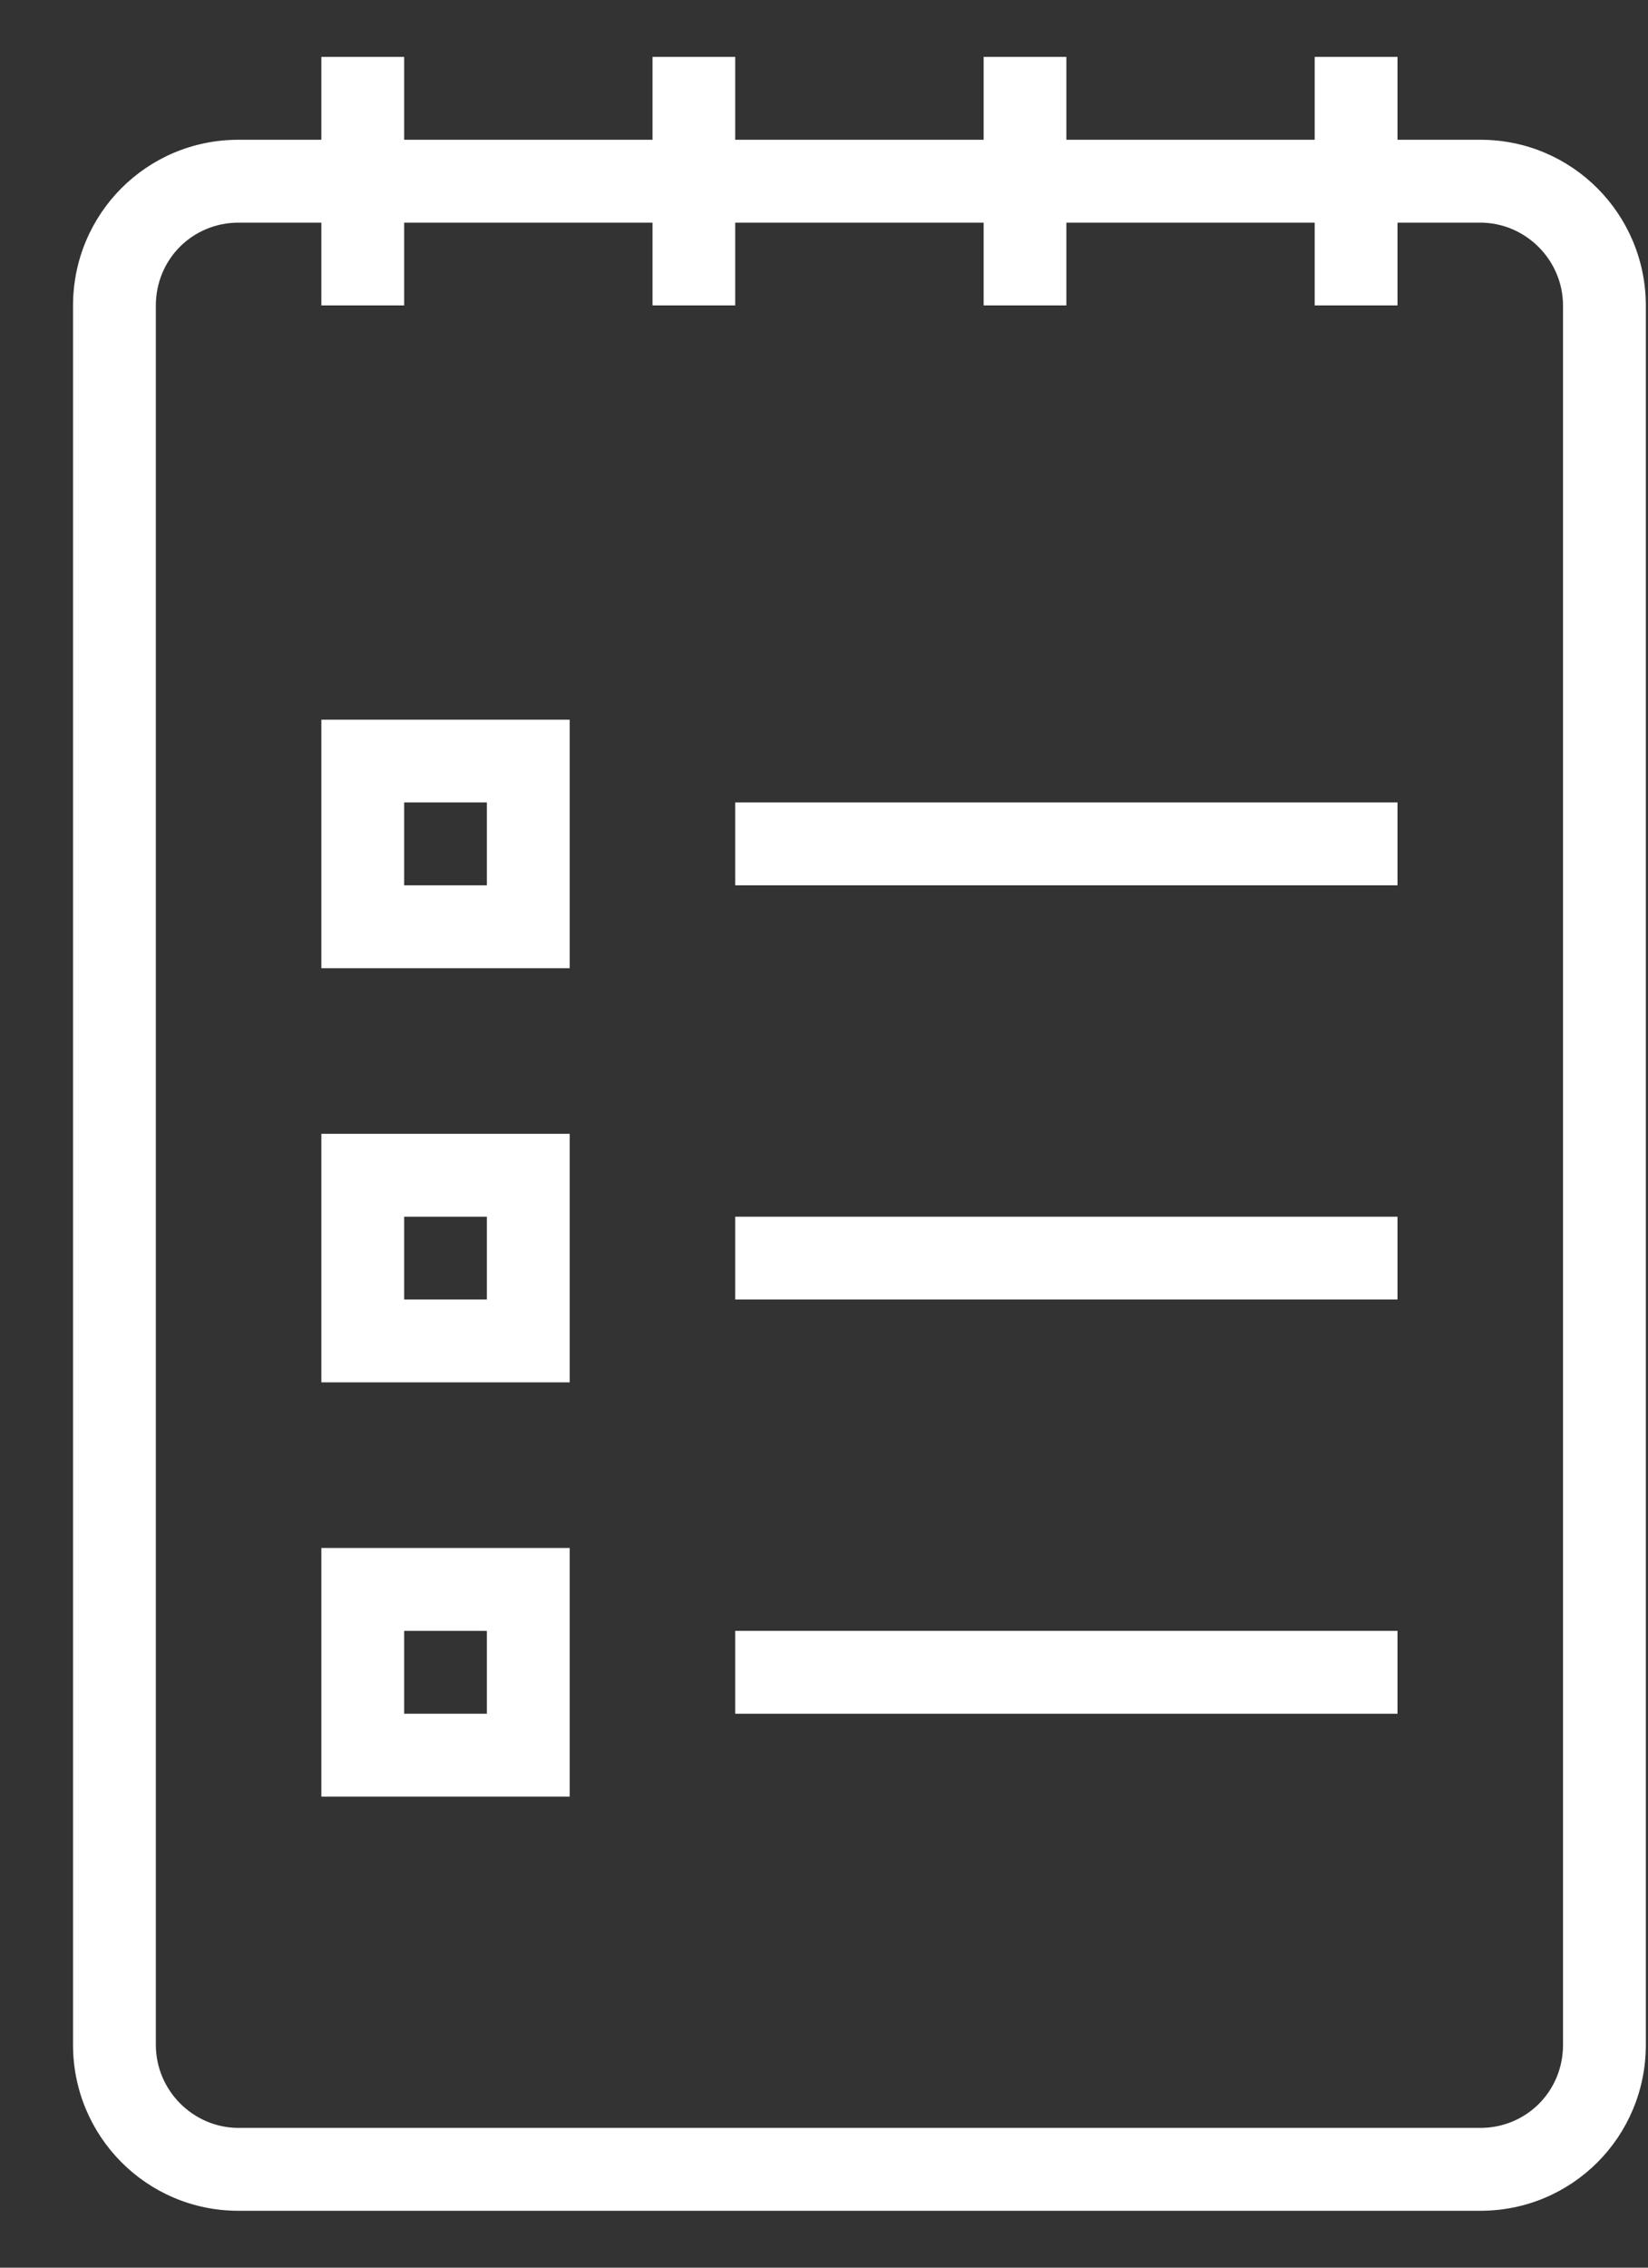 <svg width="16" height="22" viewBox="0 0 16 22" fill="none" xmlns="http://www.w3.org/2000/svg">
<rect x="0" y="0" width="16" height="22" fill="#333333" stroke="none"/>
<path fill-rule="evenodd" clip-rule="evenodd" d="M12.764 1.356H10.353V0.552H9.55V1.356H7.138V0.552H6.335V1.356H3.924V0.552H3.12V1.356H2.314C1.428 1.356 0.709 2.071 0.709 2.966V19.838C0.709 20.727 1.425 21.448 2.314 21.448H14.374C15.26 21.448 15.979 20.733 15.979 19.838V2.966C15.979 2.077 15.263 1.356 14.374 1.356H13.568V0.552H12.764V1.356ZM12.764 2.16H10.353V2.963H9.55V2.16H7.138V2.963H6.335V2.16H3.924V2.963H3.12V2.16H2.316C1.872 2.16 1.513 2.512 1.513 2.966V19.838C1.513 20.283 1.878 20.644 2.316 20.644H14.372C14.816 20.644 15.175 20.292 15.175 19.838V2.966C15.175 2.521 14.81 2.16 14.372 2.16H13.568V2.963H12.764V2.16ZM7.138 7.785V8.589H13.568V7.785H7.138ZM3.12 6.982V9.393H5.531V6.982H3.12ZM3.924 7.785V8.589H4.727V7.785H3.924ZM3.12 11V13.411H5.531V11H3.12ZM3.924 11.804V12.607H4.727V11.804H3.924ZM7.138 11.804V12.607H13.568V11.804H7.138ZM3.12 15.018V17.43H5.531V15.018H3.12ZM3.924 15.822V16.626H4.727V15.822H3.924ZM7.138 15.822V16.626H13.568V15.822H7.138Z" fill="white"/>
</svg>
